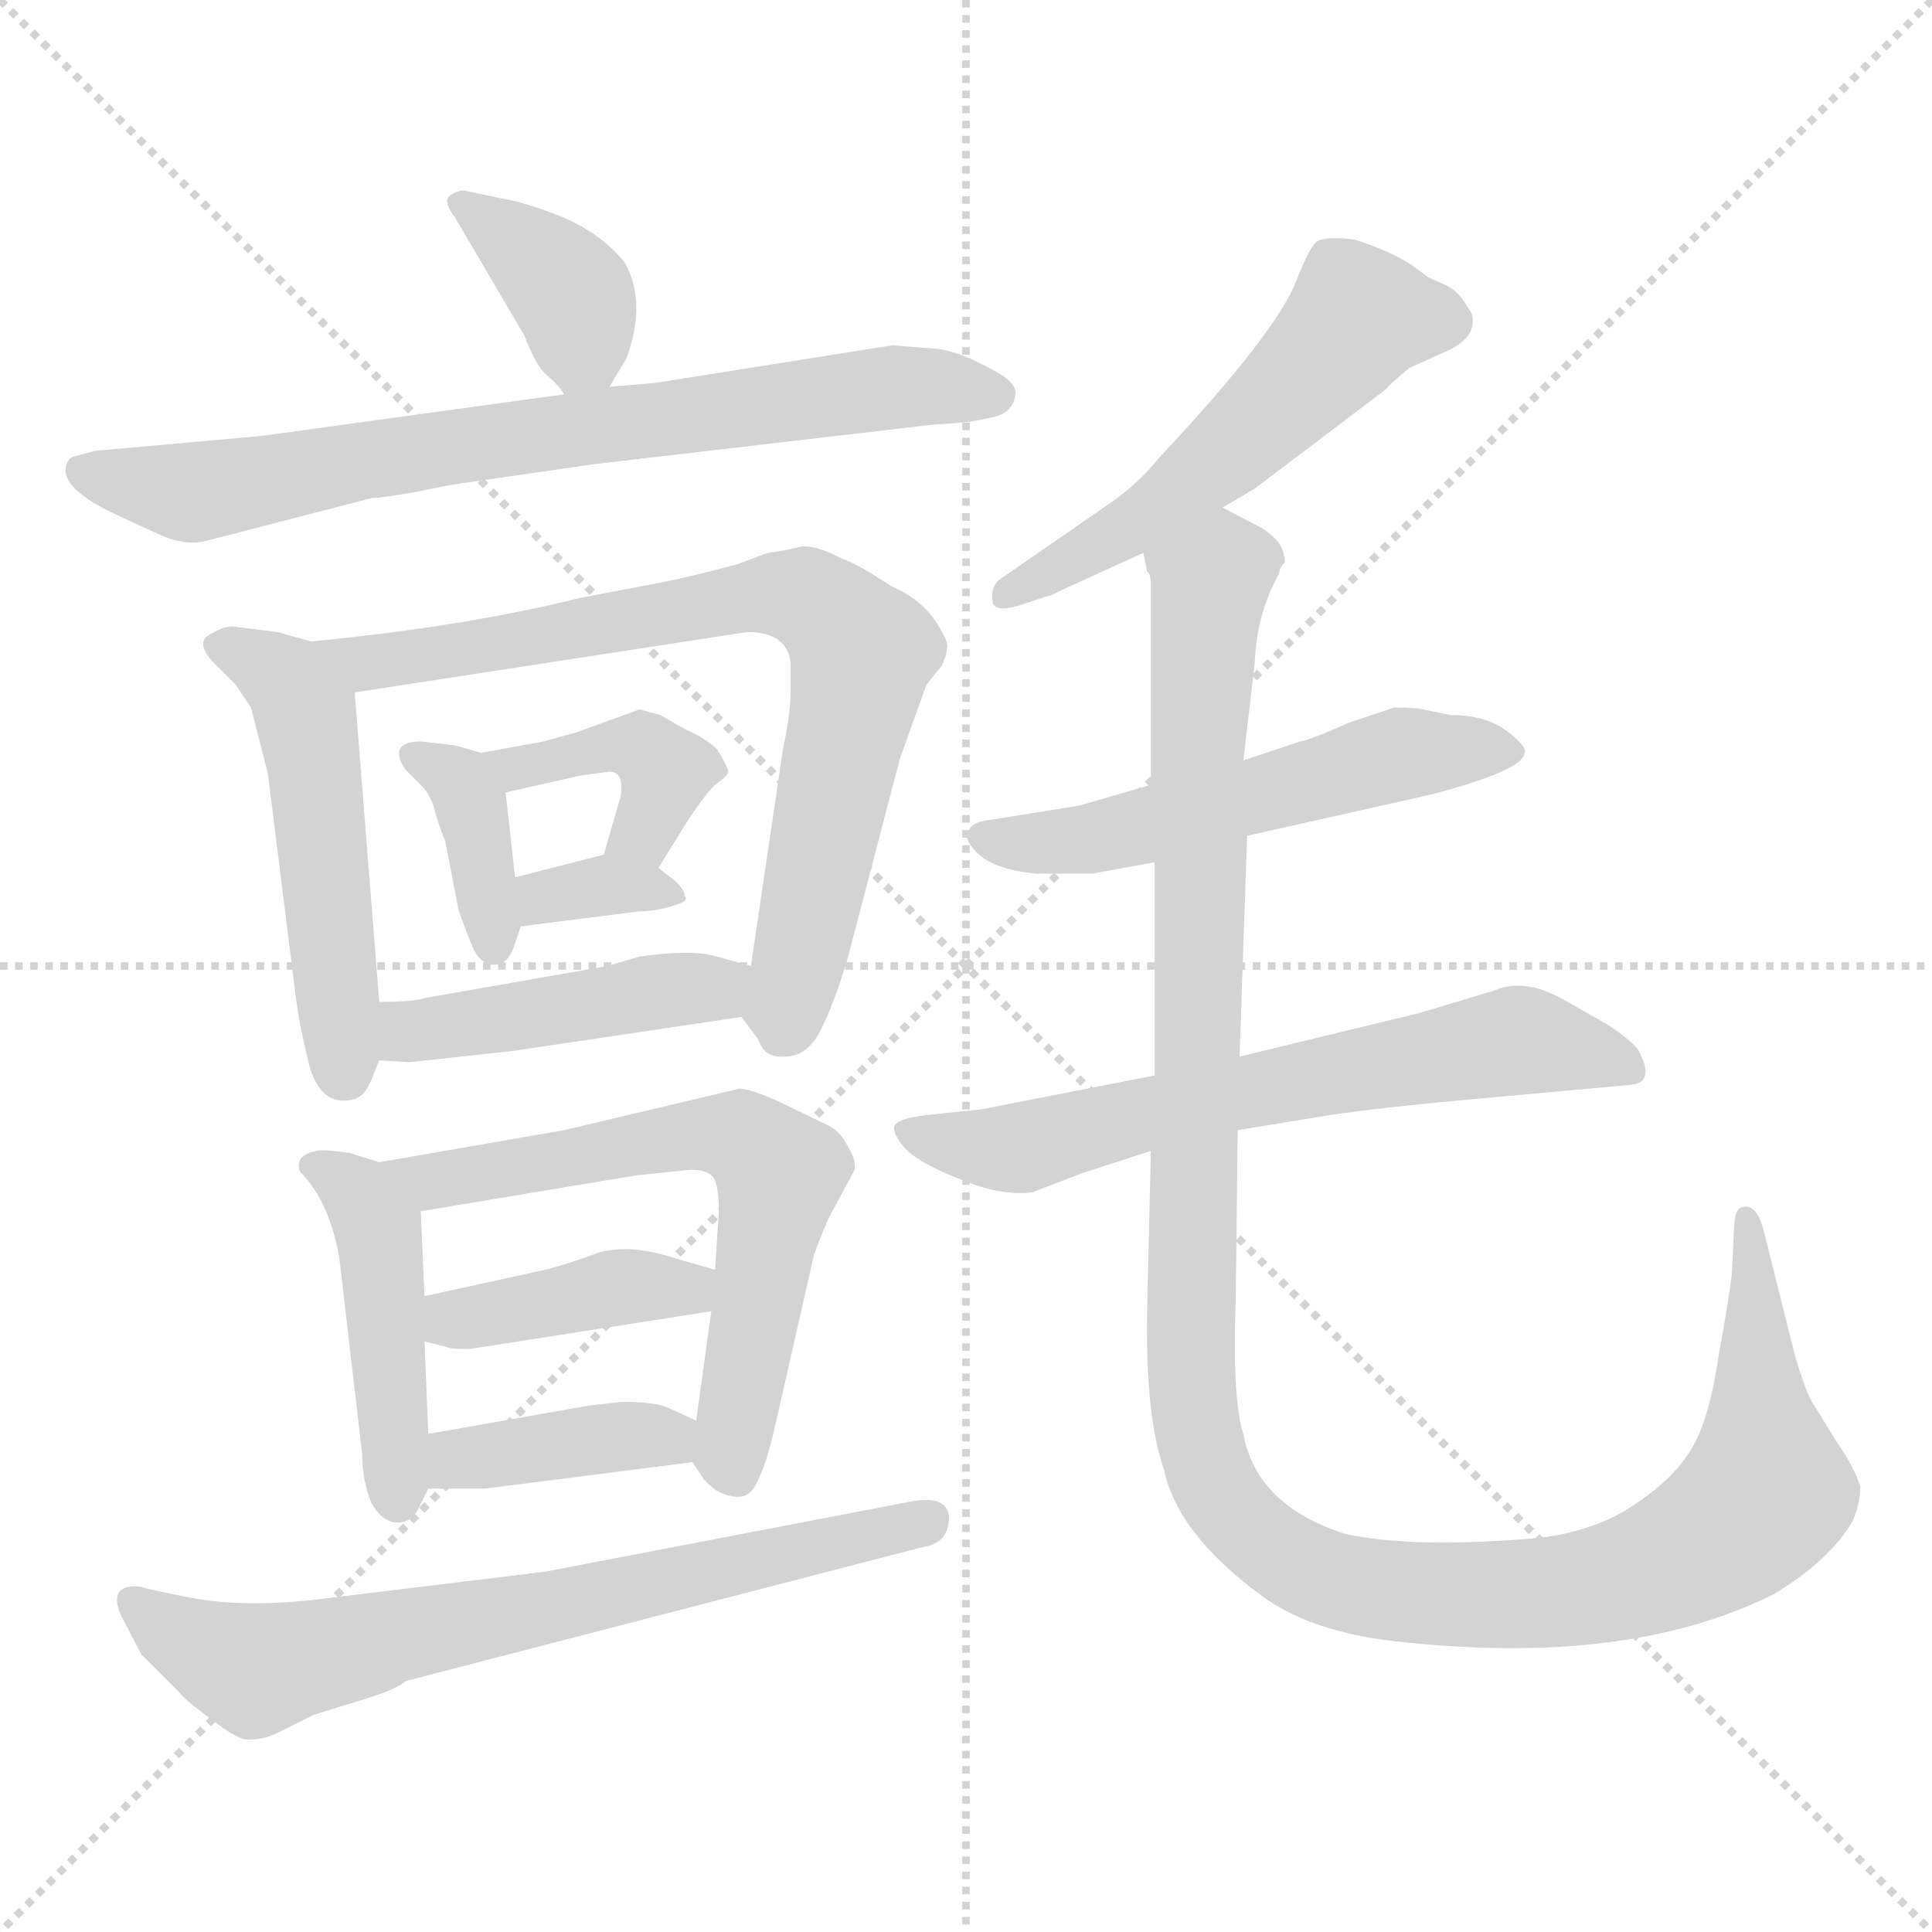 <svg xmlns="http://www.w3.org/2000/svg" version="1.1" viewBox="0 0 1024 1024">
  <g stroke="lightgray" stroke-dasharray="1,1" stroke-width="1" transform="scale(4, 4)">
    <line x1="0" y1="0" x2="256" y2="256" />
    <line x1="256" y1="0" x2="0" y2="256" />
    <line x1="128" y1="0" x2="128" y2="256" />
    <line x1="0" y1="128" x2="256" y2="128" />
  </g>
  <g transform="scale(1.0, -1.0) translate(0.0, -785.00)">
    <style type="text/css">
      
        @keyframes keyframes0 {
          from {
            stroke: blue;
            stroke-dashoffset: 373;
            stroke-width: 128;
          }
          55% {
            animation-timing-function: step-end;
            stroke: blue;
            stroke-dashoffset: 0;
            stroke-width: 128;
          }
          to {
            stroke: black;
            stroke-width: 1024;
          }
        }
        #make-me-a-hanzi-animation-0 {
          animation: keyframes0 0.554s both;
          animation-delay: 0s;
          animation-timing-function: linear;
        }
      
        @keyframes keyframes1 {
          from {
            stroke: blue;
            stroke-dashoffset: 745;
            stroke-width: 128;
          }
          71% {
            animation-timing-function: step-end;
            stroke: blue;
            stroke-dashoffset: 0;
            stroke-width: 128;
          }
          to {
            stroke: black;
            stroke-width: 1024;
          }
        }
        #make-me-a-hanzi-animation-1 {
          animation: keyframes1 0.856s both;
          animation-delay: 0.554s;
          animation-timing-function: linear;
        }
      
        @keyframes keyframes2 {
          from {
            stroke: blue;
            stroke-dashoffset: 503;
            stroke-width: 128;
          }
          62% {
            animation-timing-function: step-end;
            stroke: blue;
            stroke-dashoffset: 0;
            stroke-width: 128;
          }
          to {
            stroke: black;
            stroke-width: 1024;
          }
        }
        #make-me-a-hanzi-animation-2 {
          animation: keyframes2 0.659s both;
          animation-delay: 1.41s;
          animation-timing-function: linear;
        }
      
        @keyframes keyframes3 {
          from {
            stroke: blue;
            stroke-dashoffset: 763;
            stroke-width: 128;
          }
          71% {
            animation-timing-function: step-end;
            stroke: blue;
            stroke-dashoffset: 0;
            stroke-width: 128;
          }
          to {
            stroke: black;
            stroke-width: 1024;
          }
        }
        #make-me-a-hanzi-animation-3 {
          animation: keyframes3 0.871s both;
          animation-delay: 2.069s;
          animation-timing-function: linear;
        }
      
        @keyframes keyframes4 {
          from {
            stroke: blue;
            stroke-dashoffset: 371;
            stroke-width: 128;
          }
          55% {
            animation-timing-function: step-end;
            stroke: blue;
            stroke-dashoffset: 0;
            stroke-width: 128;
          }
          to {
            stroke: black;
            stroke-width: 1024;
          }
        }
        #make-me-a-hanzi-animation-4 {
          animation: keyframes4 0.552s both;
          animation-delay: 2.94s;
          animation-timing-function: linear;
        }
      
        @keyframes keyframes5 {
          from {
            stroke: blue;
            stroke-dashoffset: 401;
            stroke-width: 128;
          }
          57% {
            animation-timing-function: step-end;
            stroke: blue;
            stroke-dashoffset: 0;
            stroke-width: 128;
          }
          to {
            stroke: black;
            stroke-width: 1024;
          }
        }
        #make-me-a-hanzi-animation-5 {
          animation: keyframes5 0.576s both;
          animation-delay: 3.492s;
          animation-timing-function: linear;
        }
      
        @keyframes keyframes6 {
          from {
            stroke: blue;
            stroke-dashoffset: 335;
            stroke-width: 128;
          }
          52% {
            animation-timing-function: step-end;
            stroke: blue;
            stroke-dashoffset: 0;
            stroke-width: 128;
          }
          to {
            stroke: black;
            stroke-width: 1024;
          }
        }
        #make-me-a-hanzi-animation-6 {
          animation: keyframes6 0.523s both;
          animation-delay: 4.068s;
          animation-timing-function: linear;
        }
      
        @keyframes keyframes7 {
          from {
            stroke: blue;
            stroke-dashoffset: 446;
            stroke-width: 128;
          }
          59% {
            animation-timing-function: step-end;
            stroke: blue;
            stroke-dashoffset: 0;
            stroke-width: 128;
          }
          to {
            stroke: black;
            stroke-width: 1024;
          }
        }
        #make-me-a-hanzi-animation-7 {
          animation: keyframes7 0.613s both;
          animation-delay: 4.591s;
          animation-timing-function: linear;
        }
      
        @keyframes keyframes8 {
          from {
            stroke: blue;
            stroke-dashoffset: 446;
            stroke-width: 128;
          }
          59% {
            animation-timing-function: step-end;
            stroke: blue;
            stroke-dashoffset: 0;
            stroke-width: 128;
          }
          to {
            stroke: black;
            stroke-width: 1024;
          }
        }
        #make-me-a-hanzi-animation-8 {
          animation: keyframes8 0.613s both;
          animation-delay: 5.204s;
          animation-timing-function: linear;
        }
      
        @keyframes keyframes9 {
          from {
            stroke: blue;
            stroke-dashoffset: 631;
            stroke-width: 128;
          }
          67% {
            animation-timing-function: step-end;
            stroke: blue;
            stroke-dashoffset: 0;
            stroke-width: 128;
          }
          to {
            stroke: black;
            stroke-width: 1024;
          }
        }
        #make-me-a-hanzi-animation-9 {
          animation: keyframes9 0.764s both;
          animation-delay: 5.817s;
          animation-timing-function: linear;
        }
      
        @keyframes keyframes10 {
          from {
            stroke: blue;
            stroke-dashoffset: 400;
            stroke-width: 128;
          }
          57% {
            animation-timing-function: step-end;
            stroke: blue;
            stroke-dashoffset: 0;
            stroke-width: 128;
          }
          to {
            stroke: black;
            stroke-width: 1024;
          }
        }
        #make-me-a-hanzi-animation-10 {
          animation: keyframes10 0.576s both;
          animation-delay: 6.58s;
          animation-timing-function: linear;
        }
      
        @keyframes keyframes11 {
          from {
            stroke: blue;
            stroke-dashoffset: 387;
            stroke-width: 128;
          }
          56% {
            animation-timing-function: step-end;
            stroke: blue;
            stroke-dashoffset: 0;
            stroke-width: 128;
          }
          to {
            stroke: black;
            stroke-width: 1024;
          }
        }
        #make-me-a-hanzi-animation-11 {
          animation: keyframes11 0.565s both;
          animation-delay: 7.156s;
          animation-timing-function: linear;
        }
      
        @keyframes keyframes12 {
          from {
            stroke: blue;
            stroke-dashoffset: 694;
            stroke-width: 128;
          }
          69% {
            animation-timing-function: step-end;
            stroke: blue;
            stroke-dashoffset: 0;
            stroke-width: 128;
          }
          to {
            stroke: black;
            stroke-width: 1024;
          }
        }
        #make-me-a-hanzi-animation-12 {
          animation: keyframes12 0.815s both;
          animation-delay: 7.721s;
          animation-timing-function: linear;
        }
      
        @keyframes keyframes13 {
          from {
            stroke: blue;
            stroke-dashoffset: 541;
            stroke-width: 128;
          }
          64% {
            animation-timing-function: step-end;
            stroke: blue;
            stroke-dashoffset: 0;
            stroke-width: 128;
          }
          to {
            stroke: black;
            stroke-width: 1024;
          }
        }
        #make-me-a-hanzi-animation-13 {
          animation: keyframes13 0.69s both;
          animation-delay: 8.536s;
          animation-timing-function: linear;
        }
      
        @keyframes keyframes14 {
          from {
            stroke: blue;
            stroke-dashoffset: 539;
            stroke-width: 128;
          }
          64% {
            animation-timing-function: step-end;
            stroke: blue;
            stroke-dashoffset: 0;
            stroke-width: 128;
          }
          to {
            stroke: black;
            stroke-width: 1024;
          }
        }
        #make-me-a-hanzi-animation-14 {
          animation: keyframes14 0.689s both;
          animation-delay: 9.226s;
          animation-timing-function: linear;
        }
      
        @keyframes keyframes15 {
          from {
            stroke: blue;
            stroke-dashoffset: 647;
            stroke-width: 128;
          }
          68% {
            animation-timing-function: step-end;
            stroke: blue;
            stroke-dashoffset: 0;
            stroke-width: 128;
          }
          to {
            stroke: black;
            stroke-width: 1024;
          }
        }
        #make-me-a-hanzi-animation-15 {
          animation: keyframes15 0.777s both;
          animation-delay: 9.915s;
          animation-timing-function: linear;
        }
      
        @keyframes keyframes16 {
          from {
            stroke: blue;
            stroke-dashoffset: 1238;
            stroke-width: 128;
          }
          80% {
            animation-timing-function: step-end;
            stroke: blue;
            stroke-dashoffset: 0;
            stroke-width: 128;
          }
          to {
            stroke: black;
            stroke-width: 1024;
          }
        }
        #make-me-a-hanzi-animation-16 {
          animation: keyframes16 1.257s both;
          animation-delay: 10.691s;
          animation-timing-function: linear;
        }
      
    </style>
    
      <path d="M 331 646 Q 319 661 298 670 Q 278 678 265 680 L 246 684 Q 242 684 238 681 Q 235 678 241 670 L 278 607 Q 284 591 290 586 Q 296 581 299 576 C 311 560 311 560 323 580 L 332 595 Q 343 625 331 646 Z" fill="lightgray" />
    
      <path d="M 299 576 L 139 554 L 50 546 L 39 543 Q 36 542 35 538 Q 32 526 62 512 L 86 501 Q 98 496 108 498 L 197 521 Q 201 521 219 524 L 239 528 L 315 539 L 495 560 Q 518 561 530 565 Q 537 568 538 575 Q 540 582 526 589 Q 510 598 498 600 L 473 602 L 347 582 L 323 580 L 299 576 Z" fill="lightgray" />
    
      <path d="M 133 410 L 142 375 L 157 255 Q 159 240 164 220 Q 170 199 186 202 Q 193 203 197 213 L 201 223 L 201 254 L 188 418 C 186 439 186 439 165 445 L 147 450 L 123 453 Q 118 453 110 448 Q 103 443 117 430 L 125 422 L 133 410 Z" fill="lightgray" />
    
      <path d="M 393 246 L 402 234 Q 405 224 416 225 Q 428 225 435 239 Q 442 253 449 276 L 477 383 L 491 422 L 499 432 Q 502 438 502 442 Q 503 445 495 457 Q 487 468 473 474 Q 453 487 446 489 Q 431 497 423 495 Q 416 493 407 492 L 391 486 Q 365 479 349 476 L 307 468 Q 247 453 165 445 C 135 442 158 413 188 418 L 396 450 Q 417 450 419 434 L 419 417 Q 419 407 415 388 L 398 273 C 394 245 392 247 393 246 Z" fill="lightgray" />
    
      <path d="M 241 390 L 223 392 Q 214 392 212 388 Q 210 384 215 377 L 223 369 Q 228 364 230 357 Q 232 349 236 339 L 243 303 Q 247 291 251 282 Q 256 272 264 274 Q 270 275 273 285 L 276 294 L 273 320 L 268 365 C 266 383 266 383 255 386 L 241 390 Z" fill="lightgray" />
    
      <path d="M 349 325 L 362 346 Q 372 362 379 369 Q 386 374 386 376 Q 386 378 380 388 Q 372 395 364 398 L 350 406 L 339 409 L 306 397 L 288 392 L 255 386 C 225 381 239 358 268 365 L 308 374 L 323 376 Q 331 376 329 363 L 320 332 C 312 303 333 299 349 325 Z" fill="lightgray" />
    
      <path d="M 276 294 L 339 302 Q 349 302 360 306 Q 365 308 363 310 Q 363 313 358 318 L 349 325 C 335 336 335 336 320 332 L 273 320 C 244 313 246 290 276 294 Z" fill="lightgray" />
    
      <path d="M 201 223 L 217 222 L 272 228 L 393 246 C 423 250 427 265 398 273 L 380 278 Q 367 282 339 278 L 322 273 L 225 256 Q 220 254 201 254 C 171 254 171 225 201 223 Z" fill="lightgray" />
    
      <path d="M 201 169 L 185 174 Q 170 176 168 175 Q 156 173 159 164 Q 175 148 180 117 L 192 14 Q 192 0 197 -12 Q 203 -22 211 -22 Q 219 -22 223 -12 L 227 -4 L 227 25 L 225 74 L 225 98 L 223 143 C 222 162 222 162 201 169 Z" fill="lightgray" />
    
      <path d="M 392 208 L 299 186 L 201 169 C 171 164 193 138 223 143 L 337 162 L 366 165 Q 375 165 378 161 Q 381 157 381 143 L 379 112 L 377 90 L 369 32 C 366 11 366 11 367 10 L 373 1 Q 380 -7 388 -8 Q 397 -10 401 -1 Q 406 8 411 30 L 431 118 Q 431 120 439 139 L 453 165 Q 454 170 449 178 Q 445 186 438 189 L 411 202 Q 397 208 392 208 Z" fill="lightgray" />
    
      <path d="M 225 74 L 237 71 Q 238 70 249 70 L 377 90 C 407 95 408 104 379 112 L 358 118 Q 334 126 317 121 Q 301 115 289 112 L 225 98 C 196 92 196 81 225 74 Z" fill="lightgray" />
    
      <path d="M 227 -4 L 257 -4 L 367 10 C 397 14 396 19 369 32 L 356 38 Q 349 42 330 42 L 312 40 L 227 25 C 197 20 197 -4 227 -4 Z" fill="lightgray" />
    
      <path d="M 289 -48 L 166 -63 Q 129 -67 102 -62 Q 76 -57 75 -56 Q 57 -54 64 -71 L 75 -92 L 95 -112 Q 99 -117 113 -127 Q 127 -138 133 -137 Q 139 -137 146 -134 L 166 -124 L 195 -115 Q 211 -110 215 -106 L 489 -35 Q 503 -33 503 -19 Q 502 -7 482 -11 L 289 -48 Z" fill="lightgray" />
    
      <path d="M 648 516 L 665 526 L 735 579 Q 735 580 747 590 L 767 599 Q 778 604 780 611 Q 782 617 778 622 Q 773 631 766 634 L 757 638 L 749 644 Q 737 652 718 658 Q 703 660 698 657 Q 694 654 687 636 Q 676 608 614 542 Q 603 528 585 516 L 530 478 Q 525 474 526 467 Q 526 460 540 464 L 555 469 Q 557 469 560 471 L 606 492 L 648 516 Z" fill="lightgray" />
    
      <path d="M 769 406 L 754 409 Q 751 410 739 410 L 715 402 Q 695 393 689 392 L 659 382 L 610 369 L 572 358 L 522 350 Q 515 349 513 344 Q 511 339 519 332 Q 528 324 549 322 L 579 322 L 612 328 L 661 342 L 759 364 Q 808 377 808 386 Q 810 389 798 398 Q 787 406 769 406 Z" fill="lightgray" />
    
      <path d="M 612 215 L 520 197 L 491 194 Q 475 192 474 188 Q 473 184 480 176 Q 488 168 509 160 Q 530 151 547 153 L 573 163 L 610 175 L 656 186 L 705 194 Q 732 198 776 202 L 864 210 Q 878 211 868 229 Q 864 234 852 242 L 829 255 Q 808 267 792 260 L 752 248 L 657 225 L 612 215 Z" fill="lightgray" />
    
      <path d="M 659 382 L 665 433 Q 666 460 678 481 Q 678 484 681 487 Q 681 492 678 497 Q 675 501 669 505 L 648 516 C 622 531 602 522 606 492 L 608 482 Q 610 481 610 474 L 610 369 L 612 328 L 612 215 L 610 175 L 608 91 Q 607 34 617 6 Q 624 -28 669 -61 Q 692 -78 732 -84 Q 860 -100 940 -60 Q 970 -42 982 -21 Q 986 -12 986 -3 Q 983 7 974 20 L 961 41 Q 957 47 951 68 L 935 132 Q 931 148 923 145 Q 919 144 919 132 L 918 111 Q 917 100 911 67 Q 906 33 897 18 Q 888 2 867 -12 Q 847 -26 817 -30 Q 750 -36 713 -28 Q 666 -13 659 25 Q 653 43 655 98 L 656 186 L 657 225 L 661 342 L 659 382 Z" fill="lightgray" />
    
    
      <clipPath id="make-me-a-hanzi-clip-0">
        <path d="M 331 646 Q 319 661 298 670 Q 278 678 265 680 L 246 684 Q 242 684 238 681 Q 235 678 241 670 L 278 607 Q 284 591 290 586 Q 296 581 299 576 C 311 560 311 560 323 580 L 332 595 Q 343 625 331 646 Z" />
      </clipPath>
      <path clip-path="url(#make-me-a-hanzi-clip-0)" d="M 244 677 L 305 625 L 308 602 L 303 589" fill="none" id="make-me-a-hanzi-animation-0" stroke-dasharray="245 490" stroke-linecap="round" />
    
      <clipPath id="make-me-a-hanzi-clip-1">
        <path d="M 299 576 L 139 554 L 50 546 L 39 543 Q 36 542 35 538 Q 32 526 62 512 L 86 501 Q 98 496 108 498 L 197 521 Q 201 521 219 524 L 239 528 L 315 539 L 495 560 Q 518 561 530 565 Q 537 568 538 575 Q 540 582 526 589 Q 510 598 498 600 L 473 602 L 347 582 L 323 580 L 299 576 Z" />
      </clipPath>
      <path clip-path="url(#make-me-a-hanzi-clip-1)" d="M 43 535 L 99 524 L 469 579 L 527 576" fill="none" id="make-me-a-hanzi-animation-1" stroke-dasharray="617 1234" stroke-linecap="round" />
    
      <clipPath id="make-me-a-hanzi-clip-2">
        <path d="M 133 410 L 142 375 L 157 255 Q 159 240 164 220 Q 170 199 186 202 Q 193 203 197 213 L 201 223 L 201 254 L 188 418 C 186 439 186 439 165 445 L 147 450 L 123 453 Q 118 453 110 448 Q 103 443 117 430 L 125 422 L 133 410 Z" />
      </clipPath>
      <path clip-path="url(#make-me-a-hanzi-clip-2)" d="M 120 442 L 152 424 L 162 407 L 182 217" fill="none" id="make-me-a-hanzi-animation-2" stroke-dasharray="375 750" stroke-linecap="round" />
    
      <clipPath id="make-me-a-hanzi-clip-3">
        <path d="M 393 246 L 402 234 Q 405 224 416 225 Q 428 225 435 239 Q 442 253 449 276 L 477 383 L 491 422 L 499 432 Q 502 438 502 442 Q 503 445 495 457 Q 487 468 473 474 Q 453 487 446 489 Q 431 497 423 495 Q 416 493 407 492 L 391 486 Q 365 479 349 476 L 307 468 Q 247 453 165 445 C 135 442 158 413 188 418 L 396 450 Q 417 450 419 434 L 419 417 Q 419 407 415 388 L 398 273 C 394 245 392 247 393 246 Z" />
      </clipPath>
      <path clip-path="url(#make-me-a-hanzi-clip-3)" d="M 174 445 L 195 434 L 402 469 L 425 469 L 439 460 L 457 439 L 414 237" fill="none" id="make-me-a-hanzi-animation-3" stroke-dasharray="635 1270" stroke-linecap="round" />
    
      <clipPath id="make-me-a-hanzi-clip-4">
        <path d="M 241 390 L 223 392 Q 214 392 212 388 Q 210 384 215 377 L 223 369 Q 228 364 230 357 Q 232 349 236 339 L 243 303 Q 247 291 251 282 Q 256 272 264 274 Q 270 275 273 285 L 276 294 L 273 320 L 268 365 C 266 383 266 383 255 386 L 241 390 Z" />
      </clipPath>
      <path clip-path="url(#make-me-a-hanzi-clip-4)" d="M 220 384 L 243 371 L 249 361 L 262 285" fill="none" id="make-me-a-hanzi-animation-4" stroke-dasharray="243 486" stroke-linecap="round" />
    
      <clipPath id="make-me-a-hanzi-clip-5">
        <path d="M 349 325 L 362 346 Q 372 362 379 369 Q 386 374 386 376 Q 386 378 380 388 Q 372 395 364 398 L 350 406 L 339 409 L 306 397 L 288 392 L 255 386 C 225 381 239 358 268 365 L 308 374 L 323 376 Q 331 376 329 363 L 320 332 C 312 303 333 299 349 325 Z" />
      </clipPath>
      <path clip-path="url(#make-me-a-hanzi-clip-5)" d="M 261 383 L 274 378 L 340 388 L 351 376 L 350 364 L 328 335" fill="none" id="make-me-a-hanzi-animation-5" stroke-dasharray="273 546" stroke-linecap="round" />
    
      <clipPath id="make-me-a-hanzi-clip-6">
        <path d="M 276 294 L 339 302 Q 349 302 360 306 Q 365 308 363 310 Q 363 313 358 318 L 349 325 C 335 336 335 336 320 332 L 273 320 C 244 313 246 290 276 294 Z" />
      </clipPath>
      <path clip-path="url(#make-me-a-hanzi-clip-6)" d="M 283 301 L 288 309 L 318 316 L 357 312" fill="none" id="make-me-a-hanzi-animation-6" stroke-dasharray="207 414" stroke-linecap="round" />
    
      <clipPath id="make-me-a-hanzi-clip-7">
        <path d="M 201 223 L 217 222 L 272 228 L 393 246 C 423 250 427 265 398 273 L 380 278 Q 367 282 339 278 L 322 273 L 225 256 Q 220 254 201 254 C 171 254 171 225 201 223 Z" />
      </clipPath>
      <path clip-path="url(#make-me-a-hanzi-clip-7)" d="M 206 231 L 217 238 L 392 267" fill="none" id="make-me-a-hanzi-animation-7" stroke-dasharray="318 636" stroke-linecap="round" />
    
      <clipPath id="make-me-a-hanzi-clip-8">
        <path d="M 201 169 L 185 174 Q 170 176 168 175 Q 156 173 159 164 Q 175 148 180 117 L 192 14 Q 192 0 197 -12 Q 203 -22 211 -22 Q 219 -22 223 -12 L 227 -4 L 227 25 L 225 74 L 225 98 L 223 143 C 222 162 222 162 201 169 Z" />
      </clipPath>
      <path clip-path="url(#make-me-a-hanzi-clip-8)" d="M 169 165 L 190 152 L 201 133 L 211 -10" fill="none" id="make-me-a-hanzi-animation-8" stroke-dasharray="318 636" stroke-linecap="round" />
    
      <clipPath id="make-me-a-hanzi-clip-9">
        <path d="M 392 208 L 299 186 L 201 169 C 171 164 193 138 223 143 L 337 162 L 366 165 Q 375 165 378 161 Q 381 157 381 143 L 379 112 L 377 90 L 369 32 C 366 11 366 11 367 10 L 373 1 Q 380 -7 388 -8 Q 397 -10 401 -1 Q 406 8 411 30 L 431 118 Q 431 120 439 139 L 453 165 Q 454 170 449 178 Q 445 186 438 189 L 411 202 Q 397 208 392 208 Z" />
      </clipPath>
      <path clip-path="url(#make-me-a-hanzi-clip-9)" d="M 208 168 L 242 160 L 373 184 L 391 183 L 405 173 L 413 161 L 389 6" fill="none" id="make-me-a-hanzi-animation-9" stroke-dasharray="503 1006" stroke-linecap="round" />
    
      <clipPath id="make-me-a-hanzi-clip-10">
        <path d="M 225 74 L 237 71 Q 238 70 249 70 L 377 90 C 407 95 408 104 379 112 L 358 118 Q 334 126 317 121 Q 301 115 289 112 L 225 98 C 196 92 196 81 225 74 Z" />
      </clipPath>
      <path clip-path="url(#make-me-a-hanzi-clip-10)" d="M 233 80 L 240 86 L 316 101 L 364 102 L 372 107" fill="none" id="make-me-a-hanzi-animation-10" stroke-dasharray="272 544" stroke-linecap="round" />
    
      <clipPath id="make-me-a-hanzi-clip-11">
        <path d="M 227 -4 L 257 -4 L 367 10 C 397 14 396 19 369 32 L 356 38 Q 349 42 330 42 L 312 40 L 227 25 C 197 20 197 -4 227 -4 Z" />
      </clipPath>
      <path clip-path="url(#make-me-a-hanzi-clip-11)" d="M 235 3 L 243 12 L 318 23 L 353 23 L 358 16" fill="none" id="make-me-a-hanzi-animation-11" stroke-dasharray="259 518" stroke-linecap="round" />
    
      <clipPath id="make-me-a-hanzi-clip-12">
        <path d="M 289 -48 L 166 -63 Q 129 -67 102 -62 Q 76 -57 75 -56 Q 57 -54 64 -71 L 75 -92 L 95 -112 Q 99 -117 113 -127 Q 127 -138 133 -137 Q 139 -137 146 -134 L 166 -124 L 195 -115 Q 211 -110 215 -106 L 489 -35 Q 503 -33 503 -19 Q 502 -7 482 -11 L 289 -48 Z" />
      </clipPath>
      <path clip-path="url(#make-me-a-hanzi-clip-12)" d="M 71 -64 L 104 -87 L 136 -100 L 491 -21" fill="none" id="make-me-a-hanzi-animation-12" stroke-dasharray="566 1132" stroke-linecap="round" />
    
      <clipPath id="make-me-a-hanzi-clip-13">
        <path d="M 648 516 L 665 526 L 735 579 Q 735 580 747 590 L 767 599 Q 778 604 780 611 Q 782 617 778 622 Q 773 631 766 634 L 757 638 L 749 644 Q 737 652 718 658 Q 703 660 698 657 Q 694 654 687 636 Q 676 608 614 542 Q 603 528 585 516 L 530 478 Q 525 474 526 467 Q 526 460 540 464 L 555 469 Q 557 469 560 471 L 606 492 L 648 516 Z" />
      </clipPath>
      <path clip-path="url(#make-me-a-hanzi-clip-13)" d="M 768 614 L 718 614 L 623 523 L 534 470" fill="none" id="make-me-a-hanzi-animation-13" stroke-dasharray="413 826" stroke-linecap="round" />
    
      <clipPath id="make-me-a-hanzi-clip-14">
        <path d="M 769 406 L 754 409 Q 751 410 739 410 L 715 402 Q 695 393 689 392 L 659 382 L 610 369 L 572 358 L 522 350 Q 515 349 513 344 Q 511 339 519 332 Q 528 324 549 322 L 579 322 L 612 328 L 661 342 L 759 364 Q 808 377 808 386 Q 810 389 798 398 Q 787 406 769 406 Z" />
      </clipPath>
      <path clip-path="url(#make-me-a-hanzi-clip-14)" d="M 522 341 L 572 339 L 745 386 L 799 389" fill="none" id="make-me-a-hanzi-animation-14" stroke-dasharray="411 822" stroke-linecap="round" />
    
      <clipPath id="make-me-a-hanzi-clip-15">
        <path d="M 612 215 L 520 197 L 491 194 Q 475 192 474 188 Q 473 184 480 176 Q 488 168 509 160 Q 530 151 547 153 L 573 163 L 610 175 L 656 186 L 705 194 Q 732 198 776 202 L 864 210 Q 878 211 868 229 Q 864 234 852 242 L 829 255 Q 808 267 792 260 L 752 248 L 657 225 L 612 215 Z" />
      </clipPath>
      <path clip-path="url(#make-me-a-hanzi-clip-15)" d="M 481 184 L 541 176 L 653 206 L 804 234 L 863 220" fill="none" id="make-me-a-hanzi-animation-15" stroke-dasharray="519 1038" stroke-linecap="round" />
    
      <clipPath id="make-me-a-hanzi-clip-16">
        <path d="M 659 382 L 665 433 Q 666 460 678 481 Q 678 484 681 487 Q 681 492 678 497 Q 675 501 669 505 L 648 516 C 622 531 602 522 606 492 L 608 482 Q 610 481 610 474 L 610 369 L 612 328 L 612 215 L 610 175 L 608 91 Q 607 34 617 6 Q 624 -28 669 -61 Q 692 -78 732 -84 Q 860 -100 940 -60 Q 970 -42 982 -21 Q 986 -12 986 -3 Q 983 7 974 20 L 961 41 Q 957 47 951 68 L 935 132 Q 931 148 923 145 Q 919 144 919 132 L 918 111 Q 917 100 911 67 Q 906 33 897 18 Q 888 2 867 -12 Q 847 -26 817 -30 Q 750 -36 713 -28 Q 666 -13 659 25 Q 653 43 655 98 L 656 186 L 657 225 L 661 342 L 659 382 Z" />
      </clipPath>
      <path clip-path="url(#make-me-a-hanzi-clip-16)" d="M 670 489 L 652 486 L 641 474 L 635 391 L 631 65 L 640 7 L 655 -19 L 705 -52 L 777 -61 L 847 -55 L 908 -31 L 936 -6 L 925 137" fill="none" id="make-me-a-hanzi-animation-16" stroke-dasharray="1110 2220" stroke-linecap="round" />
    
  </g>
</svg>